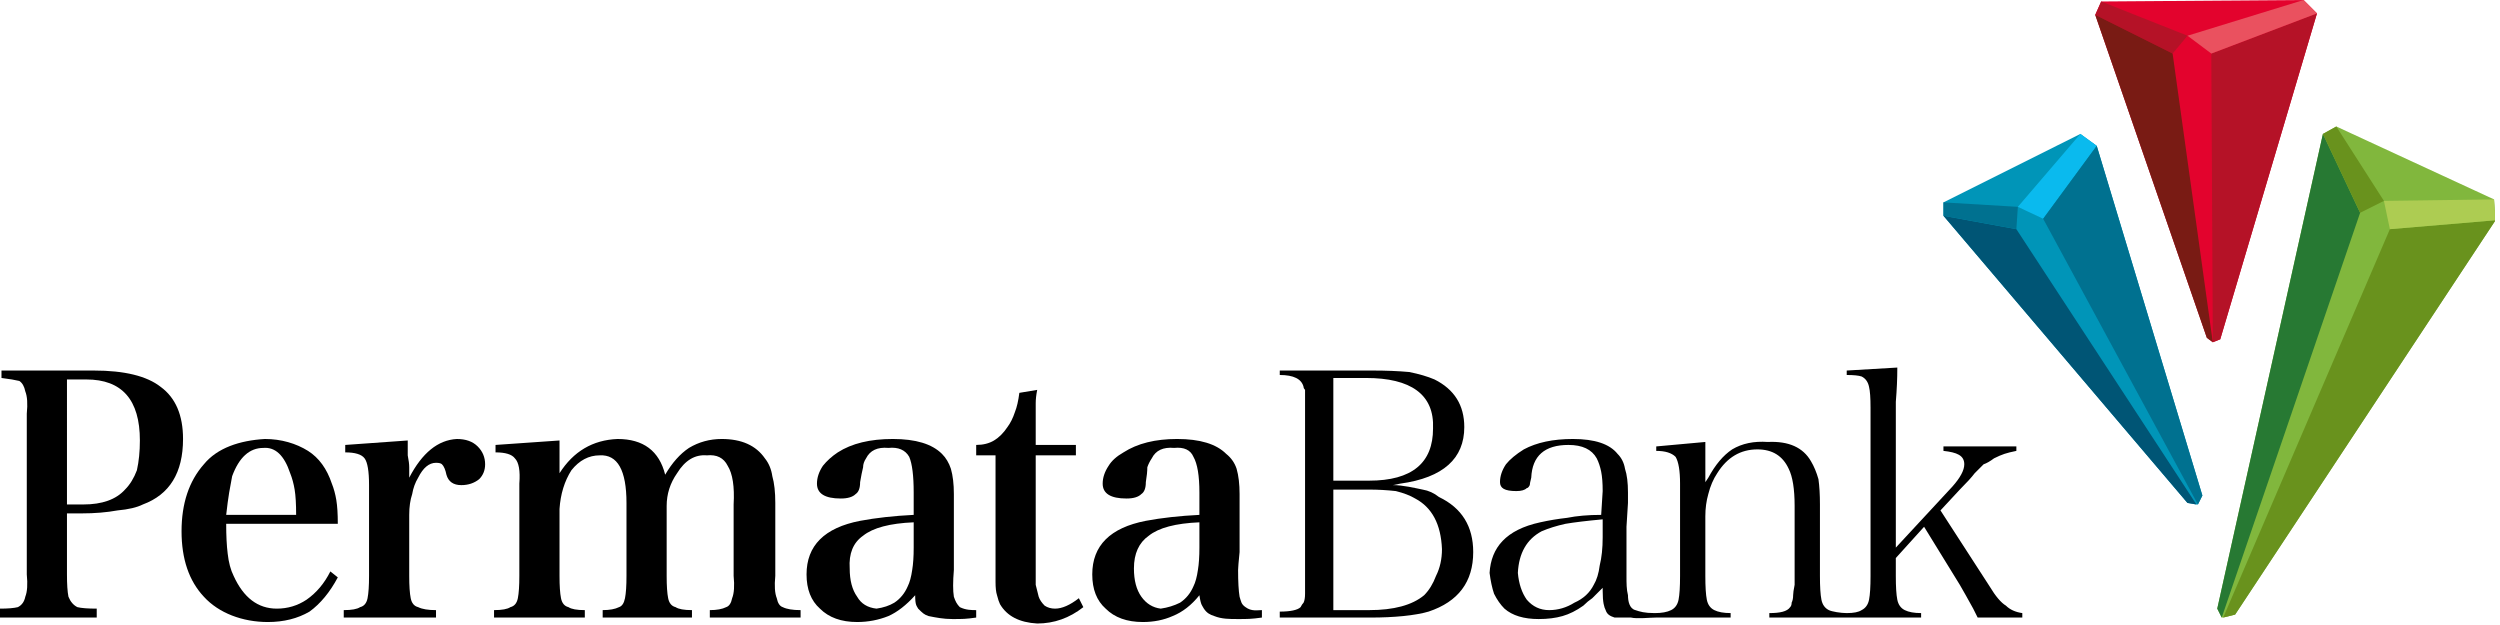 <svg version="1.2" xmlns="http://www.w3.org/2000/svg" viewBox="0 0 168 42" width="168" height="42"><defs><clipPath clipPathUnits="userSpaceOnUse" id="cp1"><path d="m99.81 24.29h36.15v17.58h-36.15z"/></clipPath><clipPath clipPathUnits="userSpaceOnUse" id="cp2"><path d="m11.91 29.24h11.09v12.63h-11.09z"/></clipPath><clipPath clipPathUnits="userSpaceOnUse" id="cp3"><path d="m65.31 25.94h7.8v15.93h-7.8z"/></clipPath><clipPath clipPathUnits="userSpaceOnUse" id="cp4"><path d="m53.81 29.24h11.91v12.63h-11.91z"/></clipPath><clipPath clipPathUnits="userSpaceOnUse" id="cp5"><path d="m73.11 29.24h11.92v12.63h-11.92z"/></clipPath><clipPath clipPathUnits="userSpaceOnUse" id="cp6"><path d="m148.69 8.24h18.97v33.35h-18.97z"/></clipPath><clipPath clipPathUnits="userSpaceOnUse" id="cp7"><path d="m149.11 14.41h18.55v27.18h-18.55z"/></clipPath><clipPath clipPathUnits="userSpaceOnUse" id="cp8"><path d="m159.78 13.18h7.88v2.47h-7.88z"/></clipPath></defs><style>.a{fill:#0095b8}.b{fill:#005575}.c{fill:#0abaee}.d{fill:#007190}.e{fill:#81b73d}.f{fill:#69921d}.g{fill:#277933}.h{fill:#adcc52}.i{fill:#e3032d}.j{fill:#b51227}.k{fill:#791b14}.l{fill:#ea515f}</style><path fill-rule="evenodd" d="m87.7 39.9q0-0.4 0-1.2v-11-1q0-0.4 0-0.5-0.1-0.1-0.1-0.2-0.1-0.4-0.5-0.6-0.4-0.2-1.1-0.2v-0.3h6.2q1.4 0 2.5 0.1 1 0.2 1.7 0.5 2 1 2 3.2c0 2.1-1.4 3.4-4.3 3.8l-0.5 0.1c0.7 0 1.5 0.2 2 0.3q0.6 0.1 1.1 0.5 2.3 1.1 2.3 3.7 0 3-3 4-0.7 0.2-1.7 0.3-1 0.1-2.2 0.1h-6.1v-0.4c0.7 0 1.2-0.1 1.4-0.3q0.1-0.2 0.2-0.3 0.1-0.2 0.1-0.6zm1.9-14.5v6.9h2.4c2.9 0 4.3-1.2 4.3-3.5 0.1-2.3-1.5-3.4-4.5-3.4zm7.3 11.5q-0.1-2.5-1.8-3.4-0.5-0.3-1.3-0.5-0.9-0.1-1.8-0.1h-2.4v8.1h2.4q2.5 0 3.7-1 0.5-0.5 0.8-1.3 0.4-0.8 0.4-1.8z"/><g clip-path="url(#cp1)"><path fill-rule="evenodd" d="m107.9 41c-0.1-0.2-0.2-0.5-0.2-1.3v-0.2l-0.2 0.2q-0.3 0.3-0.5 0.5-0.3 0.2-0.6 0.5-0.7 0.5-1.4 0.7-0.7 0.2-1.6 0.2-1.5 0-2.3-0.7-0.4-0.4-0.7-1-0.2-0.6-0.3-1.4c0.1-1.7 1.1-2.9 3.4-3.4q0.9-0.2 1.8-0.3 1-0.2 2.3-0.2l0.1-1.6q0-0.8-0.1-1.3-0.1-0.5-0.3-0.9-0.5-0.9-1.9-0.9-2.4 0-2.5 2.2-0.1 0.4-0.1 0.5-0.1 0.2-0.2 0.2-0.2 0.2-0.7 0.2c-0.8 0-1.1-0.2-1.1-0.6q0-0.6 0.4-1.2 0.4-0.5 1.2-1 1.3-0.7 3.3-0.7 2.2 0 3 1 0.4 0.4 0.5 1 0.2 0.6 0.2 1.6v0.1 0.6l-0.1 1.6v2.2 1.1c0 0.5 0 0.9 0.1 1.3 0 0.4 0.1 0.9 0.5 1 0.3 0.1 0.6 0.2 1.3 0.2q0.7 0 1.1-0.2 0.4-0.2 0.5-0.7 0.1-0.5 0.1-1.6v-6.2q0-1.3-0.3-1.8-0.4-0.4-1.3-0.4v-0.3l3.3-0.3v2.7l0.2-0.3q0.7-1.3 1.6-1.9 1-0.6 2.4-0.5 2.1-0.1 2.9 1.3 0.3 0.5 0.5 1.2 0.1 0.7 0.1 1.7v4.8q0 1.1 0.1 1.6 0.1 0.5 0.5 0.7c0.2 0.1 0.8 0.2 1.2 0.2q0.7 0 1-0.2 0.4-0.2 0.5-0.7 0.1-0.5 0.1-1.6v-11.3q0-1-0.1-1.4-0.1-0.5-0.5-0.7-0.3-0.1-1-0.1v-0.3l3.4-0.2q0 1.1-0.1 2.3 0 1.3 0 2.2v7.6l3.8-4.1q0.8-0.9 0.8-1.5c0-0.6-0.5-0.8-1.4-0.9v-0.3h4.9v0.3q-0.5 0.1-0.8 0.2-0.3 0.1-0.7 0.3-0.4 0.3-0.7 0.4-0.2 0.2-0.6 0.6-0.3 0.4-1 1.1l-1.3 1.4 3.3 5.1q0.6 1 1.1 1.3 0.4 0.4 1.1 0.5v0.3h-3q-0.1-0.2-0.3-0.6l-0.5-0.9-0.4-0.7-2.4-3.9-1.9 2.1v1.2q0 1.1 0.1 1.6 0.1 0.5 0.5 0.7 0.4 0.2 1.1 0.2v0.3h-10.2v-0.3c0.7 0 1.2-0.1 1.4-0.4q0.1-0.1 0.1-0.3 0.1-0.2 0.1-0.5 0-0.2 0.1-0.7 0-0.4 0-0.6v-4.7q0-1.7-0.4-2.5-0.6-1.3-2.1-1.3-1.7 0-2.7 1.6-0.4 0.6-0.6 1.4-0.2 0.7-0.2 1.5v4q0 1.1 0.1 1.6 0.1 0.5 0.5 0.7 0.4 0.2 1.1 0.2v0.3h-5c-0.4 0-1.3 0.1-1.7 0-0.4 0-0.7 0-1.1 0-0.3-0.1-0.5-0.2-0.6-0.5zm-5.9-2.5q0.1 1.1 0.6 1.8 0.6 0.7 1.5 0.7 0.9 0 1.7-0.5 0.9-0.4 1.3-1.2 0.3-0.5 0.4-1.3 0.2-0.8 0.2-1.9v-1.2c-1.1 0.1-1.9 0.2-2.5 0.3q-0.9 0.2-1.6 0.5-1.5 0.8-1.6 2.8z"/></g><path fill-rule="evenodd" d="m4.5 34.5v4.1q0 1 0.1 1.5 0.2 0.5 0.6 0.7 0.4 0.1 1.3 0.1v0.6h-6.5v-0.6q0.8 0 1.2-0.1 0.4-0.2 0.5-0.7 0.2-0.5 0.1-1.5v-10.8q0.1-1-0.1-1.5-0.1-0.5-0.4-0.7-0.4-0.1-1.2-0.2v-0.5h6.2q3.1 0 4.5 1.1 1.5 1.1 1.5 3.5 0 3.4-2.7 4.4-0.6 0.3-1.7 0.4-1.1 0.2-2.4 0.2zm0-0.6h1.1q1.9 0 2.8-1 0.5-0.5 0.8-1.3 0.2-0.9 0.2-2 0-4.1-3.6-4.1h-1.3z"/><g clip-path="url(#cp2)"><path fill-rule="evenodd" d="m22.7 35.2h-7.5q0 1.2 0.1 2 0.1 0.9 0.4 1.5 1 2.2 2.9 2.2 1.1 0 2-0.6 1-0.7 1.6-1.9l0.5 0.4q-0.8 1.5-1.9 2.3-1.2 0.7-2.8 0.7c-1.7 0-3.3-0.6-4.3-1.7q-1.5-1.6-1.5-4.4 0-2.8 1.5-4.5c0.9-1.1 2.4-1.6 4.1-1.7 1.1 0 2.1 0.3 2.9 0.8q1.1 0.7 1.6 2.2 0.2 0.5 0.3 1.1 0.1 0.6 0.1 1.6zm-7.5-0.6h4.7q0-1.1-0.1-1.7-0.1-0.6-0.3-1.1-0.6-1.8-1.8-1.7-1.4 0-2.1 1.9-0.1 0.5-0.2 1.1-0.1 0.6-0.2 1.5z"/></g><path  d="m23.2 29.9l4.2-0.3q0 0.6 0 1 0.1 0.5 0.1 0.8v0.7q1.3-2.5 3.2-2.6 0.9 0 1.4 0.5 0.5 0.5 0.5 1.2 0 0.6-0.4 1-0.5 0.4-1.2 0.4-0.8 0-1-0.7-0.1-0.5-0.3-0.7-0.1-0.1-0.4-0.1-0.7 0-1.2 1-0.3 0.5-0.4 1.1-0.2 0.6-0.2 1.4v4.1q0 1 0.1 1.5 0.1 0.5 0.5 0.6 0.4 0.2 1.2 0.2v0.5h-6.2v-0.5q0.8 0 1.1-0.2 0.4-0.1 0.5-0.6 0.1-0.5 0.1-1.5v-6.1q0-1.4-0.3-1.8-0.3-0.4-1.3-0.4"/><path  d="m37.6 29.6v2.2q1.4-2.2 3.9-2.3 2.6 0 3.2 2.4 0.7-1.2 1.6-1.8 1-0.6 2.2-0.6 2 0 2.9 1.3 0.4 0.5 0.5 1.2 0.2 0.7 0.2 1.8v4.9q-0.1 1 0.1 1.5 0.1 0.5 0.4 0.6 0.4 0.2 1.2 0.2v0.5h-6.1v-0.5q0.7 0 1.1-0.2 0.3-0.1 0.4-0.6 0.2-0.5 0.1-1.5v-4.8q0.1-1.8-0.4-2.6-0.4-0.8-1.4-0.7-1.2-0.1-2 1.2-0.7 1-0.7 2.2v4.7q0 1 0.1 1.5 0.1 0.5 0.5 0.6 0.3 0.2 1.1 0.2v0.5h-6v-0.5q0.7 0 1.1-0.2 0.3-0.1 0.4-0.6 0.1-0.5 0.1-1.5v-4.9q0-3.3-1.8-3.2-1.1 0-1.9 1-0.7 1.1-0.8 2.6v4.5q0 1 0.1 1.5 0.1 0.5 0.5 0.6 0.3 0.2 1.1 0.2v0.5h-6.1v-0.5q0.8 0 1.1-0.2 0.4-0.1 0.5-0.6 0.1-0.5 0.1-1.5v-6.2q0.1-1.3-0.3-1.7-0.3-0.4-1.3-0.4v-0.5"/><g clip-path="url(#cp3)"><path  d="m69.6 30.6v7.5q0 0.7 0 1.2 0.1 0.4 0.2 0.8 0.1 0.3 0.4 0.6 0.3 0.2 0.7 0.2 0.7 0 1.6-0.7l0.3 0.6q-1.4 1.1-3.1 1.1-1.8-0.1-2.5-1.3-0.1-0.2-0.2-0.6-0.1-0.3-0.1-0.9 0-0.6 0-1.5v-7h-1.3v-0.7q0.7 0 1.2-0.3 0.5-0.3 0.9-0.9 0.3-0.4 0.5-1 0.2-0.5 0.3-1.3l1.2-0.2q-0.1 0.5-0.1 0.9 0 0.5 0 1.1 0 0.7 0 1.7h2.7v0.7"/></g><g clip-path="url(#cp4)"><path fill-rule="evenodd" d="m65.6 41v0.5c-0.7 0.1-0.9 0.1-1.6 0.1-0.6 0-1.1-0.1-1.6-0.2-0.3-0.1-0.4-0.2-0.7-0.5-0.1-0.2-0.2-0.2-0.2-0.9q-0.9 1-1.8 1.4-1 0.4-2.1 0.4-1.6 0-2.5-0.9-0.9-0.8-0.9-2.3 0-2.9 3.6-3.6 1.6-0.3 3.6-0.4v-1.5q0-1.7-0.3-2.4-0.4-0.7-1.4-0.6-1.1-0.1-1.5 0.7-0.2 0.3-0.2 0.6-0.1 0.4-0.2 1 0 0.6-0.3 0.8-0.3 0.3-1 0.3-1.6 0-1.6-1 0-0.6 0.4-1.2 0.4-0.5 1-0.9 1.4-0.9 3.7-0.9 2.3 0 3.3 1 0.4 0.4 0.6 1 0.2 0.7 0.2 1.7v2 1.9q0 1 0 1.2-0.1 1.2 0 1.8c0.1 0.3 0.2 0.5 0.4 0.7 0.4 0.2 0.8 0.2 1.1 0.2zm-4.2-4.2v-1.7q-2.4 0.1-3.4 0.9-1 0.7-0.9 2.2 0 1.2 0.5 1.9 0.4 0.7 1.3 0.8 0.7-0.1 1.2-0.4 0.6-0.4 0.9-1.1 0.2-0.4 0.3-1.1 0.1-0.6 0.1-1.5z"/></g><g clip-path="url(#cp5)"><path fill-rule="evenodd" d="m84.8 41v0.5c-0.7 0.1-1 0.1-1.6 0.1-0.6 0-1.1 0-1.6-0.2-0.3-0.1-0.5-0.2-0.7-0.5-0.1-0.2-0.2-0.2-0.3-0.9q-0.8 1-1.8 1.4-0.9 0.4-2 0.4-1.6 0-2.5-0.9-0.9-0.8-0.9-2.3 0-2.9 3.6-3.6 1.6-0.3 3.6-0.4v-1.5q0-1.7-0.4-2.4-0.3-0.7-1.3-0.6-1.1-0.1-1.5 0.7-0.2 0.3-0.3 0.6 0 0.4-0.1 1 0 0.6-0.3 0.8-0.3 0.3-1 0.3-1.6 0-1.6-1 0-0.6 0.4-1.2 0.3-0.5 1-0.9 1.4-0.9 3.6-0.9 2.3 0 3.3 1 0.5 0.4 0.7 1 0.2 0.7 0.2 1.7v2 1.9q-0.1 1-0.1 1.2 0 1.2 0.1 1.8c0.1 0.3 0.1 0.5 0.4 0.7 0.4 0.3 0.8 0.2 1.1 0.2zm-4.2-4.2v-1.7q-2.4 0.1-3.4 0.9-1 0.7-1 2.2 0 1.2 0.5 1.9 0.5 0.7 1.3 0.8 0.7-0.1 1.3-0.4 0.6-0.4 0.9-1.1 0.2-0.4 0.3-1.1 0.1-0.6 0.1-1.5z"/></g><path class="a" d="m139.8 9l1.1 0.8 7.1 23.5-0.3 0.6h-0.1l-0.6-0.1-16.4-19.3v-0.9"/><path class="b" d="m135.5 15.4l12.1 18.5-0.6-0.1-16.4-19.3z"/><path class="c" d="m140.9 9.8l-3.6 4.9-1.7-0.8 4.2-4.9"/><path class="d" d="m130.6 13.6l5 0.3-0.1 1.5-4.9-0.9z"/><path class="d" d="m140.9 9.8l7.1 23.5-0.3 0.6-10.4-19.2z"/><g clip-path="url(#cp6)"><path class="e" d="m157 8.5l10.6 4.9 0.1 1.4-17.5 26.5-0.8 0.2h-0.1l-0.3-0.6 7.1-31.9"/></g><g clip-path="url(#cp7)"><path class="f" d="m167.7 14.8l-17.5 26.5-0.8 0.2 11.2-26.1z"/></g><path class="g" d="m158.6 14.3l-9.3 27.2-0.3-0.6 7.1-31.9z"/><g clip-path="url(#cp8)"><path class="h" d="m167.6 13.4l0.1 1.4-7.1 0.6-0.4-1.9"/></g><path class="f" d="m157 8.5l3.2 5-1.6 0.8-2.5-5.3z"/><path class="i" d="m140.8 1l0.4-0.9 13.6-0.1 0.9 0.9-6.5 21.9-0.5 0.2-0.4-0.3"/><path class="j" d="m141.2 0.1l5.8 2.3-1 1.2-5.2-2.6z"/><path class="k" d="m146 3.6l2.7 19.4-0.4-0.3-7.5-21.7c0 0 5.2 2.6 5.2 2.6z"/><path class="j" d="m155.7 0.9l-6.5 21.9-0.5 0.2-0.1-19.4z"/><path class="l" d="m155.7 0.9l-7.1 2.7-1.6-1.2 7.8-2.4z"/></svg>